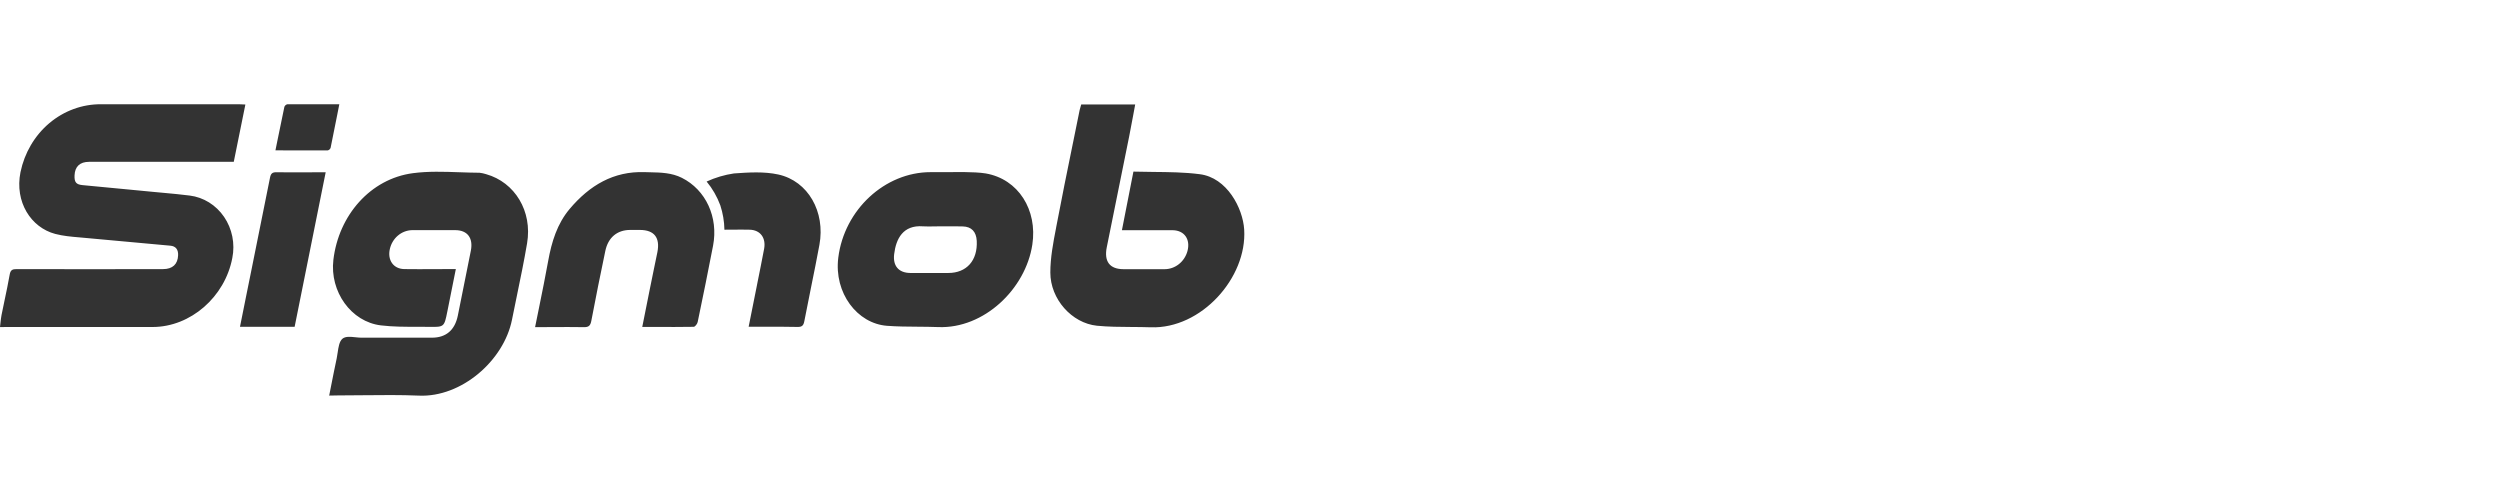 <svg width="120" height="24" viewBox="0 0 120 24" fill="none" xmlns="http://www.w3.org/2000/svg">
<g clip-path="url(#clip0)">
<path fill-rule="evenodd" clip-rule="evenodd" d="M13.314 6.758C13.284 6.91 13.253 7.062 13.221 7.217C13.661 7.217 14.088 7.218 14.509 7.219C14.919 7.219 15.323 7.22 15.728 7.22C15.76 7.213 15.789 7.199 15.814 7.177C15.839 7.155 15.858 7.127 15.869 7.096C15.976 6.587 16.076 6.078 16.179 5.552C16.215 5.372 16.251 5.19 16.287 5.005C15.998 5.005 15.714 5.004 15.433 5.004C14.88 5.002 14.338 5 13.791 5.005C13.76 5.012 13.73 5.027 13.706 5.048C13.681 5.07 13.662 5.098 13.65 5.129C13.535 5.664 13.427 6.2 13.314 6.758ZM0.023 15.492C0.016 15.558 0.009 15.627 0 15.7L0.329 15.696H7.331C9.15 15.692 10.798 14.252 11.151 12.382C11.219 12.043 11.219 11.692 11.151 11.352C11.083 11.013 10.948 10.692 10.756 10.41C10.564 10.129 10.318 9.892 10.035 9.716C9.751 9.54 9.436 9.428 9.109 9.387C8.689 9.333 8.264 9.294 7.838 9.255L7.838 9.255L7.838 9.255L7.837 9.255L7.837 9.255L7.837 9.255L7.837 9.255C7.676 9.24 7.514 9.225 7.353 9.21C6.871 9.163 6.388 9.117 5.906 9.071L5.905 9.071L5.905 9.071L5.905 9.071L5.904 9.071L5.904 9.071L5.904 9.071C5.255 9.01 4.606 8.948 3.956 8.885C3.651 8.855 3.565 8.743 3.578 8.419C3.595 7.996 3.834 7.768 4.274 7.768H11.221L11.778 5.017C11.73 5.015 11.686 5.013 11.645 5.011C11.58 5.007 11.521 5.004 11.463 5.004H4.843C3.942 4.999 3.068 5.321 2.365 5.914C1.663 6.508 1.175 7.337 0.983 8.264C0.697 9.691 1.486 10.921 2.652 11.228C3.027 11.327 3.418 11.361 3.809 11.394C3.908 11.402 4.008 11.411 4.107 11.421L8.178 11.793C8.432 11.816 8.561 11.974 8.549 12.252C8.535 12.681 8.283 12.917 7.829 12.917C5.484 12.923 3.14 12.923 0.796 12.917C0.6 12.917 0.504 12.954 0.464 13.186C0.392 13.596 0.306 14.004 0.22 14.412L0.22 14.412C0.17 14.649 0.12 14.886 0.073 15.124C0.05 15.241 0.037 15.361 0.023 15.492ZM15.888 18.547L15.888 18.549L15.887 18.552C15.859 18.695 15.83 18.84 15.801 18.988L16.229 18.98C16.632 18.98 17.035 18.976 17.438 18.971H17.438C18.33 18.962 19.223 18.952 20.115 18.99C22.141 19.077 24.182 17.319 24.576 15.344C24.651 14.966 24.729 14.59 24.807 14.213L24.807 14.213L24.807 14.213L24.807 14.213L24.807 14.213C24.982 13.369 25.156 12.526 25.3 11.678C25.561 10.139 24.715 8.749 23.333 8.36C23.23 8.327 23.124 8.304 23.017 8.292C22.697 8.29 22.375 8.279 22.054 8.268C21.303 8.242 20.552 8.215 19.816 8.313C17.785 8.583 16.254 10.331 16.002 12.474C15.823 13.993 16.851 15.448 18.289 15.619C18.861 15.687 19.442 15.687 20.022 15.686C20.217 15.686 20.412 15.686 20.607 15.689C21.321 15.702 21.324 15.689 21.471 14.956L21.474 14.944C21.561 14.506 21.649 14.068 21.739 13.619L21.88 12.916H21.527C21.291 12.916 21.056 12.917 20.82 12.918C20.349 12.921 19.878 12.923 19.407 12.916C18.884 12.908 18.589 12.484 18.713 11.949C18.771 11.697 18.906 11.472 19.098 11.309C19.289 11.146 19.526 11.054 19.772 11.047H21.861C22.437 11.051 22.719 11.424 22.602 12.027C22.396 13.068 22.188 14.108 21.976 15.148C21.834 15.847 21.409 16.209 20.73 16.209H17.346C17.255 16.209 17.158 16.198 17.06 16.188C16.82 16.163 16.577 16.138 16.434 16.262C16.286 16.391 16.246 16.663 16.207 16.928L16.207 16.928L16.207 16.928C16.194 17.024 16.18 17.118 16.161 17.205C16.066 17.646 15.979 18.088 15.888 18.547ZM51.899 5.014H54.489C54.458 5.179 54.428 5.341 54.399 5.502C54.334 5.851 54.271 6.193 54.203 6.534C53.849 8.308 53.49 10.084 53.126 11.863C52.986 12.554 53.267 12.92 53.932 12.921C54.375 12.922 54.811 12.922 55.247 12.922H55.248L55.903 12.921C56.15 12.92 56.39 12.835 56.587 12.679C56.785 12.522 56.929 12.303 56.998 12.053C57.149 11.488 56.852 11.06 56.292 11.05C55.821 11.045 55.35 11.046 54.879 11.049H54.879C54.643 11.049 54.408 11.05 54.172 11.05H53.852L54.404 8.237C54.727 8.247 55.049 8.25 55.371 8.253C56.113 8.26 56.852 8.267 57.583 8.361C58.897 8.522 59.658 9.995 59.721 11.017C59.866 13.335 57.654 15.796 55.237 15.71C54.924 15.699 54.611 15.697 54.298 15.695C53.748 15.692 53.199 15.688 52.653 15.635C51.447 15.511 50.416 14.359 50.416 13.081C50.416 12.369 50.554 11.65 50.69 10.946L50.701 10.884C50.956 9.536 51.23 8.191 51.505 6.847L51.506 6.844C51.612 6.324 51.718 5.803 51.823 5.282C51.836 5.228 51.851 5.178 51.867 5.125L51.867 5.125L51.867 5.125L51.867 5.125L51.867 5.124L51.867 5.124L51.867 5.124L51.867 5.124C51.877 5.09 51.888 5.054 51.899 5.014ZM49.552 11.741C49.805 10.081 48.885 8.597 47.315 8.325C46.768 8.232 45.643 8.263 45.643 8.263H44.673C42.475 8.261 40.525 10.068 40.238 12.365C40.024 14.067 41.15 15.531 42.578 15.639C43.066 15.675 43.556 15.679 44.048 15.682C44.379 15.685 44.712 15.687 45.044 15.7C47.229 15.783 49.228 13.877 49.552 11.741ZM44.853 10.867L44.853 10.867C44.944 10.866 45.036 10.864 45.127 10.864C45.242 10.864 45.356 10.864 45.471 10.863C45.719 10.863 45.967 10.862 46.214 10.869C46.633 10.879 46.861 11.122 46.884 11.563C46.931 12.503 46.398 13.103 45.518 13.103H43.694C43.14 13.097 42.849 12.768 42.92 12.196C43.008 11.47 43.339 10.79 44.303 10.864C44.486 10.875 44.67 10.871 44.853 10.867ZM30.98 14.933L30.98 14.933L30.98 14.933L30.98 14.933L30.98 14.933C31.047 14.589 31.113 14.255 31.182 13.922C31.245 13.596 31.313 13.271 31.381 12.945C31.44 12.666 31.498 12.386 31.554 12.107C31.693 11.407 31.404 11.04 30.72 11.037H30.249C29.626 11.037 29.189 11.399 29.055 12.046C28.82 13.165 28.595 14.285 28.382 15.407C28.338 15.632 28.256 15.708 28.029 15.703C27.515 15.694 27.002 15.697 26.481 15.7C26.218 15.702 25.952 15.703 25.684 15.703C25.749 15.379 25.815 15.057 25.88 14.738L25.88 14.737C26.031 13.993 26.18 13.26 26.313 12.524C26.479 11.607 26.743 10.742 27.343 10.03C28.301 8.894 29.453 8.211 30.943 8.262C31.029 8.265 31.115 8.267 31.201 8.269L31.201 8.269L31.201 8.269L31.201 8.269C31.723 8.28 32.242 8.292 32.729 8.536C33.88 9.113 34.489 10.425 34.227 11.793C33.991 13.016 33.744 14.237 33.489 15.455C33.471 15.546 33.364 15.686 33.296 15.687C32.701 15.697 32.103 15.695 31.478 15.694H31.478H31.477C31.265 15.694 31.049 15.694 30.828 15.694C30.881 15.434 30.931 15.181 30.98 14.933ZM35.945 15.634L35.935 15.684C36.144 15.684 36.348 15.684 36.55 15.683H36.55L36.551 15.683H36.551C37.145 15.681 37.711 15.68 38.279 15.693C38.49 15.696 38.567 15.633 38.608 15.416C38.712 14.872 38.822 14.329 38.932 13.786C39.07 13.108 39.207 12.431 39.332 11.751C39.623 10.174 38.794 8.691 37.359 8.376C36.673 8.226 35.935 8.275 35.229 8.325C34.777 8.391 34.336 8.522 33.918 8.714C34.198 9.052 34.42 9.438 34.575 9.856C34.698 10.233 34.765 10.628 34.772 11.026C34.902 11.026 35.036 11.025 35.172 11.024C35.447 11.021 35.729 11.019 35.989 11.026C36.493 11.041 36.775 11.415 36.678 11.942C36.571 12.51 36.457 13.075 36.343 13.641L36.343 13.642L36.343 13.642L36.332 13.699C36.207 14.333 36.081 14.961 35.945 15.633L35.945 15.634ZM14.142 15.688H11.519C11.609 15.241 11.694 14.814 11.78 14.387L11.781 14.38L12.062 12.993L12.062 12.992C12.362 11.507 12.662 10.021 12.959 8.534C12.999 8.332 13.068 8.266 13.264 8.268C13.776 8.276 14.288 8.273 14.814 8.271H14.814C15.083 8.27 15.355 8.268 15.633 8.268L14.142 15.688Z" fill="#333333"/>
</g>
<defs>
<clipPath id="clip0">
<rect width="59.733" height="14" fill="white" transform="translate(0 5)"/>
</clipPath>
</defs>
</svg>
